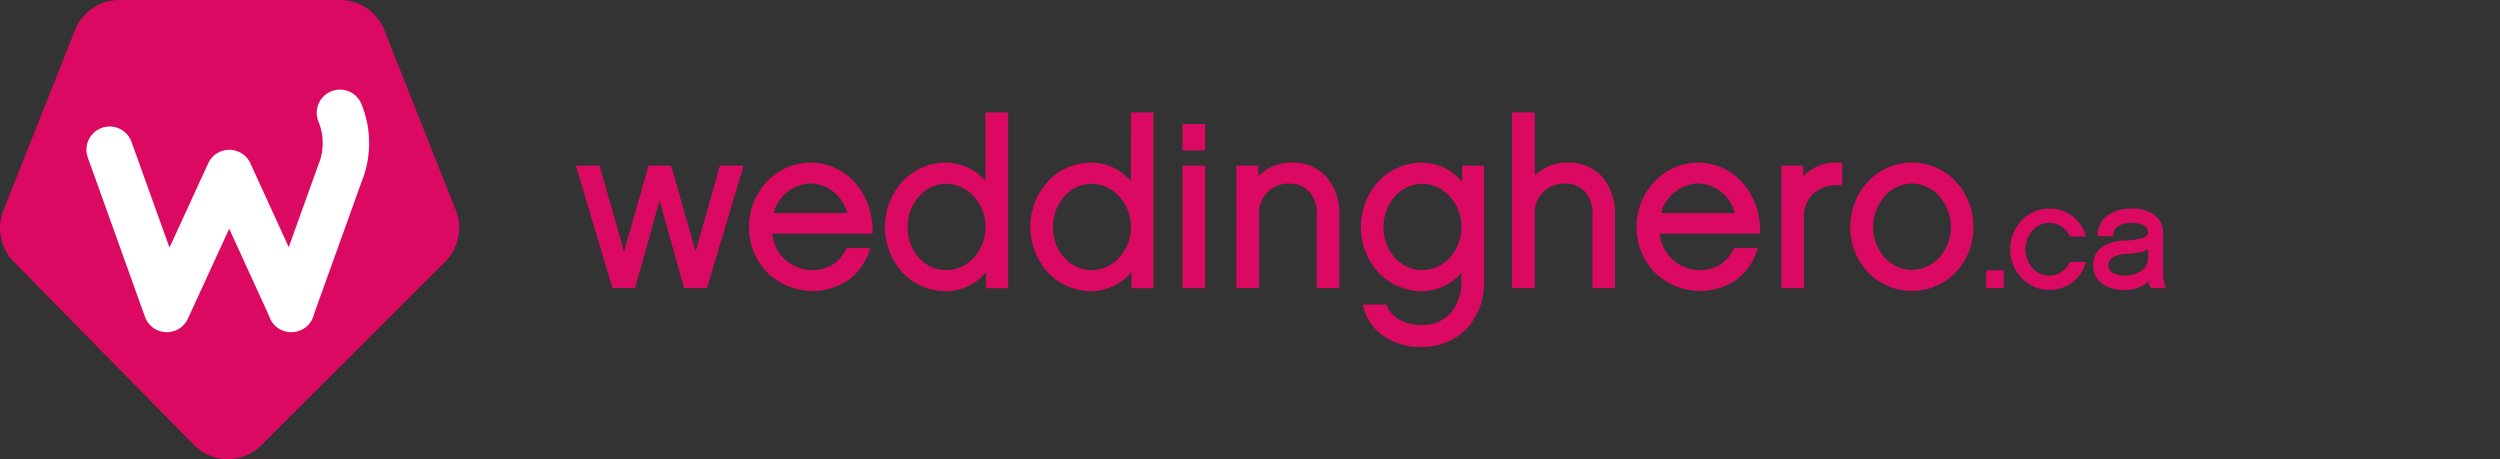 <svg xmlns="http://www.w3.org/2000/svg" xmlns:xlink="http://www.w3.org/1999/xlink" class="brand-logo" width="245" height="45" viewBox="0 0 245 45">
  <rect x="0" y="0" width="245" height="45" fill="#333333" stroke="none"/>
  <defs>
    <clipPath id="clip-DESKTOP-weddinghero-ca">
      <rect width="245" height="45"/>
    </clipPath>
  </defs>
  <g id="DESKTOP-weddinghero-ca" clip-path="url(#clip-DESKTOP-weddinghero-ca)">
    <g id="Group_4209" data-name="Group 4209" transform="translate(-82.646 -40)">
      <g id="Group_4207" data-name="Group 4207" transform="translate(82.646 40)">
        <path id="Path_1915" data-name="Path 1915" d="M101.653,83.609,84,65.66a4.719,4.719,0,0,1-1.016-5.047l7.015-17.662A4.662,4.662,0,0,1,94.323,40h21.657a4.662,4.662,0,0,1,4.328,2.951l7,17.633a4.719,4.719,0,0,1-1.047,5.079L108.245,83.64A4.639,4.639,0,0,1,101.653,83.609Z" transform="translate(-82.646 -40)" fill="#db0962"/>
        <path id="Path_1916" data-name="Path 1916" d="M139.749,80.278a10.1,10.1,0,0,0-.02-7.528,2.275,2.275,0,1,0-4.216,1.71h0a5.553,5.553,0,0,1,0,4.16h0c-.011.028-.024.056-.035.085l-2.888,8.038-3.759-8.218a2.275,2.275,0,0,0-4.136,0l-3.792,8.26L118,78.7h0l-.818-2.278a2.275,2.275,0,0,0-4.282,1.539l.818,2.277h0L118.5,93.565a2.275,2.275,0,0,0,4.209.18l4.045-8.811,3.913,8.554a2.26,2.26,0,0,0,.3.617,2.282,2.282,0,0,0,1.861.966h.023a2.273,2.273,0,0,0,2.226-1.805Z" transform="translate(-104.293 -62.518)" fill="#fff"/>
      </g>
      <g id="Group_4208" data-name="Group 4208" transform="translate(139.086 51.017)">
        <path id="Path_1917" data-name="Path 1917" d="M295.054,106.136l-2.4-8.43H290.44l-2.4,8.432-2.4-8.432h-2.325l3.591,12.009h2.217l2.4-8.583,2.4,8.583h2.24l3.591-12.009h-2.325Z" transform="translate(-283.322 -92.493)" fill="#db0962"/>
        <path id="Path_1918" data-name="Path 1918" d="M349.673,96.654a5.891,5.891,0,0,0-4.272,1.857,6.441,6.441,0,0,0-1.766,4.455,6.306,6.306,0,0,0,1.782,4.451,6.337,6.337,0,0,0,7.927.771,5.726,5.726,0,0,0,2.11-2.969l.061-.187h-2.336l-.038.082a3.542,3.542,0,0,1-1.3,1.534,3.757,3.757,0,0,1-2.049.547,3.958,3.958,0,0,1-3.887-3.585h9.834v-.191a6.984,6.984,0,0,0-1.869-4.961A5.849,5.849,0,0,0,349.673,96.654Zm0,2.037a3.865,3.865,0,0,1,3.589,2.9h-7.224A3.92,3.92,0,0,1,349.673,98.691Z" transform="translate(-326.672 -91.737)" fill="#db0962"/>
        <path id="Path_1919" data-name="Path 1919" d="M400.841,85.9A5.166,5.166,0,0,0,397,84.088a5.832,5.832,0,0,0-4.3,1.858,6.636,6.636,0,0,0,0,8.9,5.846,5.846,0,0,0,4.3,1.846,5.124,5.124,0,0,0,3.91-1.9v1.607h2.151V79.171h-2.219ZM397,94.628a3.6,3.6,0,0,1-2.691-1.23,4.443,4.443,0,0,1-1.1-2.975,4.516,4.516,0,0,1,1.105-3.016A3.585,3.585,0,0,1,397,86.171a3.662,3.662,0,0,1,2.7,1.237,4.46,4.46,0,0,1,1.144,3.014A4.391,4.391,0,0,1,399.7,93.4,3.677,3.677,0,0,1,397,94.628Z" transform="translate(-360.704 -79.171)" fill="#db0962"/>
        <path id="Path_1920" data-name="Path 1920" d="M451.509,85.9a5.165,5.165,0,0,0-3.841-1.813,5.833,5.833,0,0,0-4.3,1.858,6.636,6.636,0,0,0,0,8.9,5.846,5.846,0,0,0,4.3,1.846,5.124,5.124,0,0,0,3.91-1.9v1.607h2.152V79.171h-2.22Zm-3.841,8.727a3.6,3.6,0,0,1-2.692-1.23,4.443,4.443,0,0,1-1.1-2.975,4.516,4.516,0,0,1,1.105-3.016,3.585,3.585,0,0,1,2.691-1.236,3.662,3.662,0,0,1,2.7,1.237,4.46,4.46,0,0,1,1.144,3.014,4.39,4.39,0,0,1-1.143,2.974A3.677,3.677,0,0,1,447.668,94.628Z" transform="translate(-397.122 -79.171)" fill="#db0962"/>
        <path id="Path_1921" data-name="Path 1921" d="M494.667,85.8h2.22V83.218h-2.22Z" transform="translate(-435.226 -82.079)" fill="#db0962"/>
        <path id="Path_1922" data-name="Path 1922" d="M494.667,109.715h2.22V97.706h-2.22Z" transform="translate(-435.226 -92.493)" fill="#db0962"/>
        <path id="Path_1923" data-name="Path 1923" d="M518.867,96.654A4.484,4.484,0,0,0,515.6,98V96.95h-2.151v12.009h2.22v-7.313a2.85,2.85,0,0,1,2.931-2.931,2.574,2.574,0,0,1,2.027.836,3.206,3.206,0,0,1,.7,2.141v7.267h2.2v-7.2a5.473,5.473,0,0,0-1.213-3.668A4.4,4.4,0,0,0,518.867,96.654Z" transform="translate(-448.722 -91.737)" fill="#db0962"/>
        <path id="Path_1924" data-name="Path 1924" d="M566.753,98.54a5.163,5.163,0,0,0-3.91-1.886,5.833,5.833,0,0,0-4.3,1.858,6.636,6.636,0,0,0,0,8.9,5.846,5.846,0,0,0,4.3,1.846,5.166,5.166,0,0,0,3.842-1.813v.828a4.838,4.838,0,0,1-.892,2.927,3.644,3.644,0,0,1-3.063,1.37,4.607,4.607,0,0,1-1.732-.333,3.005,3.005,0,0,1-1.644-1.585l-.037-.085h-2.3l.044.177a4.95,4.95,0,0,0,2,2.914,6.375,6.375,0,0,0,3.667,1.064,6.032,6.032,0,0,0,4.468-1.788,6.6,6.6,0,0,0,1.707-4.66V96.95h-2.151Zm-3.91,8.654a3.6,3.6,0,0,1-2.692-1.23,4.444,4.444,0,0,1-1.1-2.975,4.514,4.514,0,0,1,1.105-3.016,3.585,3.585,0,0,1,2.691-1.236,3.663,3.663,0,0,1,2.7,1.237,4.461,4.461,0,0,1,1.144,3.014,4.391,4.391,0,0,1-1.143,2.974A3.678,3.678,0,0,1,562.843,107.194Z" transform="translate(-479.904 -91.737)" fill="#db0962"/>
        <path id="Path_1925" data-name="Path 1925" d="M614.943,84.088a4.515,4.515,0,0,0-3.2,1.271V79.171h-2.22V96.392h2.22V89.079a2.849,2.849,0,0,1,2.931-2.931,2.577,2.577,0,0,1,2.036.828,3.215,3.215,0,0,1,.69,2.149v7.267h2.2v-7.2a5.473,5.473,0,0,0-1.213-3.668A4.4,4.4,0,0,0,614.943,84.088Z" transform="translate(-517.777 -79.171)" fill="#db0962"/>
        <path id="Path_1926" data-name="Path 1926" d="M658.941,96.654a5.89,5.89,0,0,0-4.272,1.857,6.441,6.441,0,0,0-1.767,4.455,6.306,6.306,0,0,0,1.782,4.451,6.336,6.336,0,0,0,7.926.771,5.72,5.72,0,0,0,2.11-2.969l.061-.187h-2.336l-.038.082a3.538,3.538,0,0,1-1.3,1.534,3.757,3.757,0,0,1-2.049.547,3.958,3.958,0,0,1-3.887-3.585H665v-.191a6.982,6.982,0,0,0-1.869-4.961A5.849,5.849,0,0,0,658.941,96.654Zm0,2.037a3.866,3.866,0,0,1,3.589,2.9h-7.224A3.919,3.919,0,0,1,658.941,98.691Z" transform="translate(-548.958 -91.737)" fill="#db0962"/>
        <path id="Path_1927" data-name="Path 1927" d="M708.671,96.633A4.3,4.3,0,0,0,705.48,98V96.935h-2.151v12.009h2.219v-6.926a3.019,3.019,0,0,1,.973-2.384,3.536,3.536,0,0,1,2.352-.782q.139,0,.281.008l.15.008V96.677l-.126-.015A4.332,4.332,0,0,0,708.671,96.633Z" transform="translate(-585.202 -91.722)" fill="#db0962"/>
        <path id="Path_1928" data-name="Path 1928" d="M733.405,96.654a5.867,5.867,0,0,0-4.3,1.86,6.493,6.493,0,0,0-1.74,4.474,6.349,6.349,0,0,0,1.741,4.413,5.968,5.968,0,0,0,8.6,0,6.356,6.356,0,0,0,1.732-4.412,6.5,6.5,0,0,0-1.732-4.474A5.863,5.863,0,0,0,733.405,96.654Zm0,10.517a3.619,3.619,0,0,1-2.675-1.22,4.389,4.389,0,0,1-1.121-2.963,4.539,4.539,0,0,1,1.122-3.027,3.511,3.511,0,0,1,5.368,0,4.527,4.527,0,0,1,1.125,3.027,4.376,4.376,0,0,1-1.124,2.963A3.647,3.647,0,0,1,733.405,107.171Z" transform="translate(-602.479 -91.737)" fill="#db0962"/>
        <path id="Path_1929" data-name="Path 1929" d="M774.735,135.931h1.708v-1.75h-1.708Z" transform="translate(-636.525 -118.709)" fill="#db0962"/>
        <path id="Path_1930" data-name="Path 1930" d="M786.9,114.073a2.214,2.214,0,0,1,1.994,1.261l.04.077h1.579l-.063-.188a3.647,3.647,0,0,0-3.55-2.544,3.716,3.716,0,0,0-2.7,1.177,4.086,4.086,0,0,0-1.117,2.821,4.038,4.038,0,0,0,1.118,2.807,3.731,3.731,0,0,0,2.7,1.162,3.633,3.633,0,0,0,3.55-2.545l.061-.186h-1.579l-.039.078a2.182,2.182,0,0,1-1.993,1.259,2.2,2.2,0,0,1-1.632-.747,2.711,2.711,0,0,1-.687-1.828,2.763,2.763,0,0,1,.688-1.844A2.193,2.193,0,0,1,786.9,114.073Z" transform="translate(-642.525 -103.255)" fill="#db0962"/>
        <path id="Path_1931" data-name="Path 1931" d="M819.1,120.281a3.751,3.751,0,0,1-.2-1.142V115.1a2.174,2.174,0,0,0-.8-1.761,3.618,3.618,0,0,0-2.305-.658,3.8,3.8,0,0,0-2.346.689,2.468,2.468,0,0,0-.969,1.864l-.009.151H814l.015-.125a1.163,1.163,0,0,1,.639-.946,2.98,2.98,0,0,1,2.412.034.693.693,0,0,1,.365.61.5.5,0,0,1-.092.306,1.129,1.129,0,0,1-.64.354,7.2,7.2,0,0,1-1.508.194,4.251,4.251,0,0,0-2.281.644,2.079,2.079,0,0,0-.843,1.788,2.142,2.142,0,0,0,.925,1.84,3.644,3.644,0,0,0,2.077.564,3.407,3.407,0,0,0,2.409-.828,2.142,2.142,0,0,0,.165.575l.038.082h1.5Zm-1.669-2.767a1.527,1.527,0,0,1-.708,1.312,2.963,2.963,0,0,1-1.612.412,2.257,2.257,0,0,1-1.133-.25.9.9,0,0,1-.318-.305.934.934,0,0,1,.209-1.154,2.7,2.7,0,0,1,1.493-.411,8.687,8.687,0,0,0,1.276-.156,2.693,2.693,0,0,0,.793-.293Z" transform="translate(-663.36 -103.255)" fill="#db0962"/>
      </g>
    </g>
  </g>
</svg>
